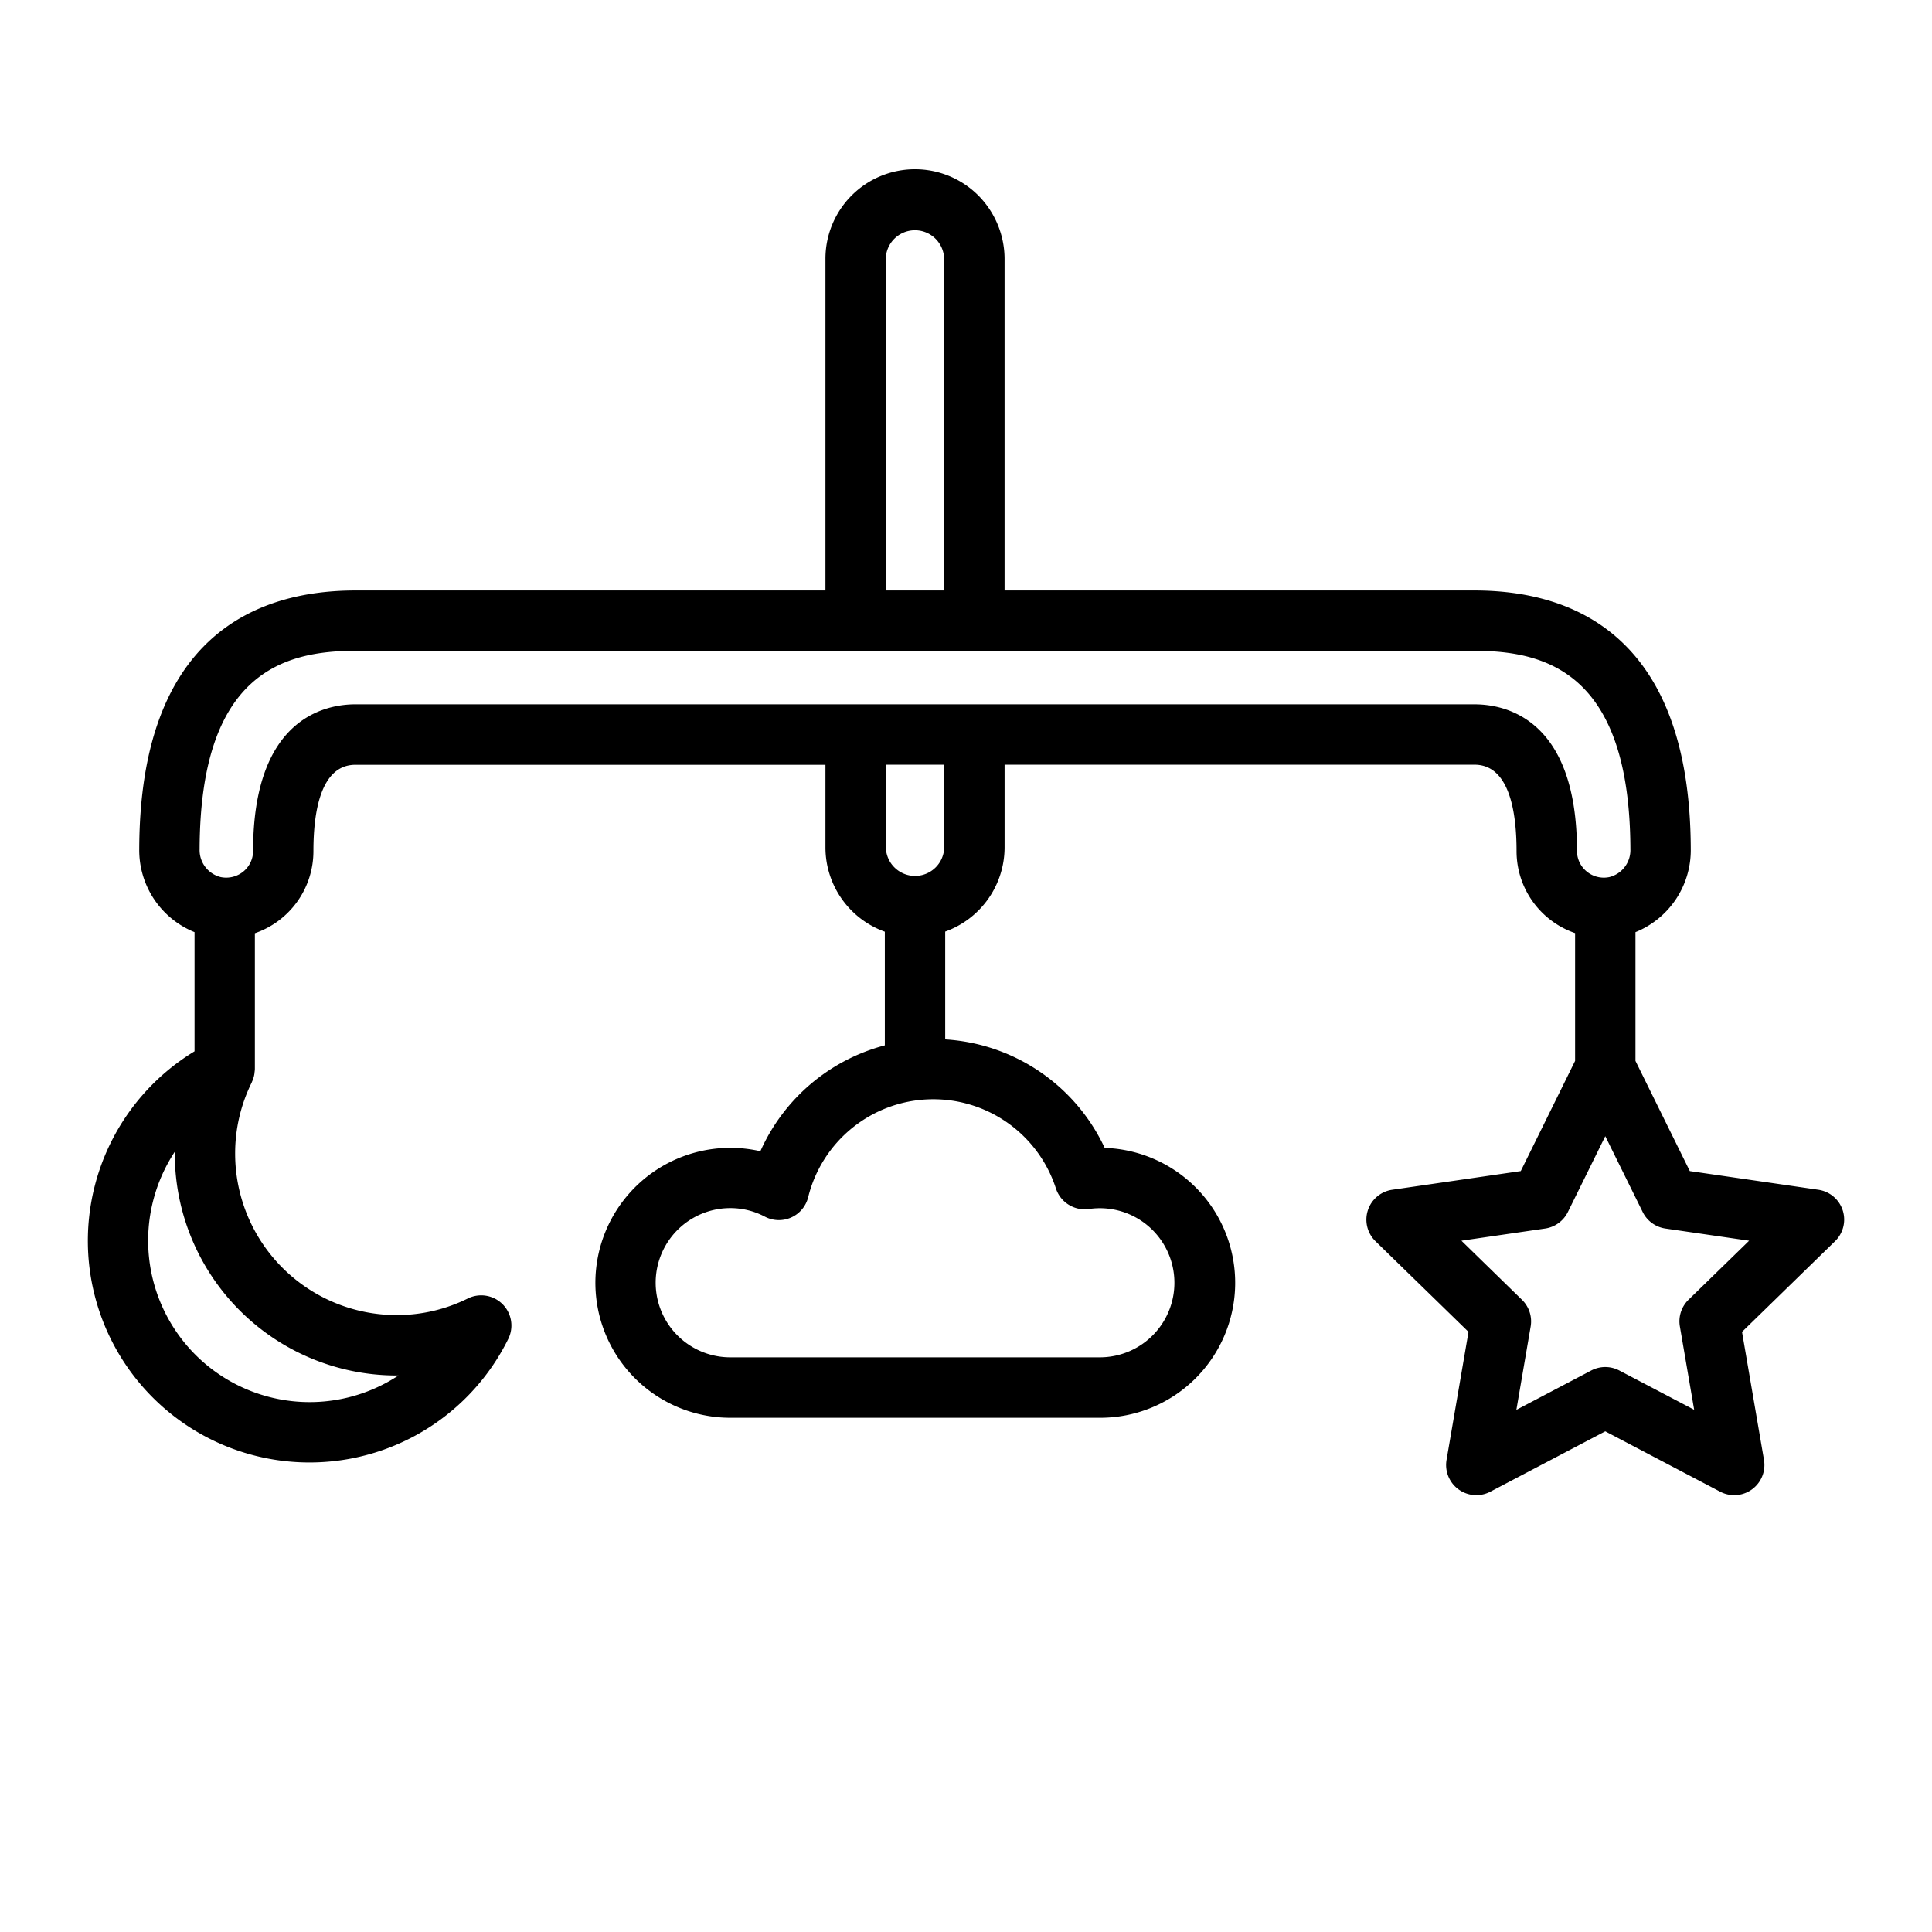 <svg id="Layer_1" data-name="Layer 1" xmlns="http://www.w3.org/2000/svg" viewBox="0 0 128 128"><title>MOBILE TOY</title><path d="M122.084,80.185a2,2,0,0,0-1.615-1.361l-8.515-1.237-3.6-7.3V61.758a5.859,5.859,0,0,0,3.664-5.519c-.048-14.148-7.817-17.118-14.327-17.118H66.555V17.145a5.976,5.976,0,0,0-1.739-4.194,5.932,5.932,0,0,0-10.128,4.194V39.121H23.552c-6.511,0-14.281,2.971-14.327,17.118a5.859,5.859,0,0,0,3.664,5.519v7.894A14.685,14.685,0,1,0,33.674,88.707a2,2,0,0,0-2.68-2.679,10.572,10.572,0,0,1-4.729,1.1A10.7,10.7,0,0,1,15.579,76.444a10.584,10.584,0,0,1,1.1-4.729c.006-.012.006-.025.012-.037a1.972,1.972,0,0,0,.162-.522c.006-.039.007-.076.012-.115a1.966,1.966,0,0,0,.021-.212v-9a5.748,5.748,0,0,0,3.879-5.444c0-2.607.483-5.715,2.784-5.715H54.688v5.479a5.938,5.938,0,0,0,3.934,5.579v7.529a12.509,12.509,0,0,0-8.245,7.015,8.942,8.942,0,1,0-1.993,17.66H72.86a8.943,8.943,0,0,0,.328-17.881,12.5,12.5,0,0,0-10.566-7.188V61.721a5.938,5.938,0,0,0,3.934-5.579V50.664H97.691c2.3,0,2.784,3.108,2.784,5.715a5.744,5.744,0,0,0,3.879,5.442v8.466l-3.6,7.3-8.515,1.237a2,2,0,0,0-1.109,3.411l6.162,6.006-1.455,8.48a2,2,0,0,0,2.9,2.108l7.616-4,7.615,4a2,2,0,0,0,2.9-2.108l-1.455-8.48,6.162-6.006A2,2,0,0,0,122.084,80.185Zm-63.4-63.04a1.934,1.934,0,0,1,3.867,0V39.121H58.688ZM26.266,91.13H26.4A10.7,10.7,0,0,1,11.58,76.307c0,.046,0,.091,0,.137A14.7,14.7,0,0,0,26.266,91.13ZM69.957,78.736A2.006,2.006,0,0,0,72.146,80.1a4.94,4.94,0,1,1,.714,9.827H48.383a4.943,4.943,0,1,1,0-9.887,4.877,4.877,0,0,1,2.29.566,2,2,0,0,0,2.871-1.29,8.539,8.539,0,0,1,16.413-.579Zm-7.4-22.594a1.934,1.934,0,0,1-3.867,0V50.664h3.867Zm35.136-9.479H23.552c-2.04,0-6.784.947-6.784,9.715a1.764,1.764,0,0,1-.643,1.362,1.8,1.8,0,0,1-1.5.37,1.843,1.843,0,0,1-1.4-1.855c.037-11.643,5.539-13.136,10.327-13.136H97.691c4.788,0,10.29,1.493,10.327,13.136v.005a1.841,1.841,0,0,1-1.395,1.849,1.781,1.781,0,0,1-1.5-.37,1.76,1.76,0,0,1-.644-1.362C104.475,47.611,99.731,46.664,97.691,46.664ZM111.871,86.11a2,2,0,0,0-.575,1.77l.947,5.522L107.284,90.8a2,2,0,0,0-1.861,0l-4.96,2.608.947-5.523a2,2,0,0,0-.575-1.77L96.823,82.2l5.545-.806a2,2,0,0,0,1.507-1.094l2.479-5.024,2.479,5.024a2,2,0,0,0,1.507,1.094l5.545.806Z"/></svg>